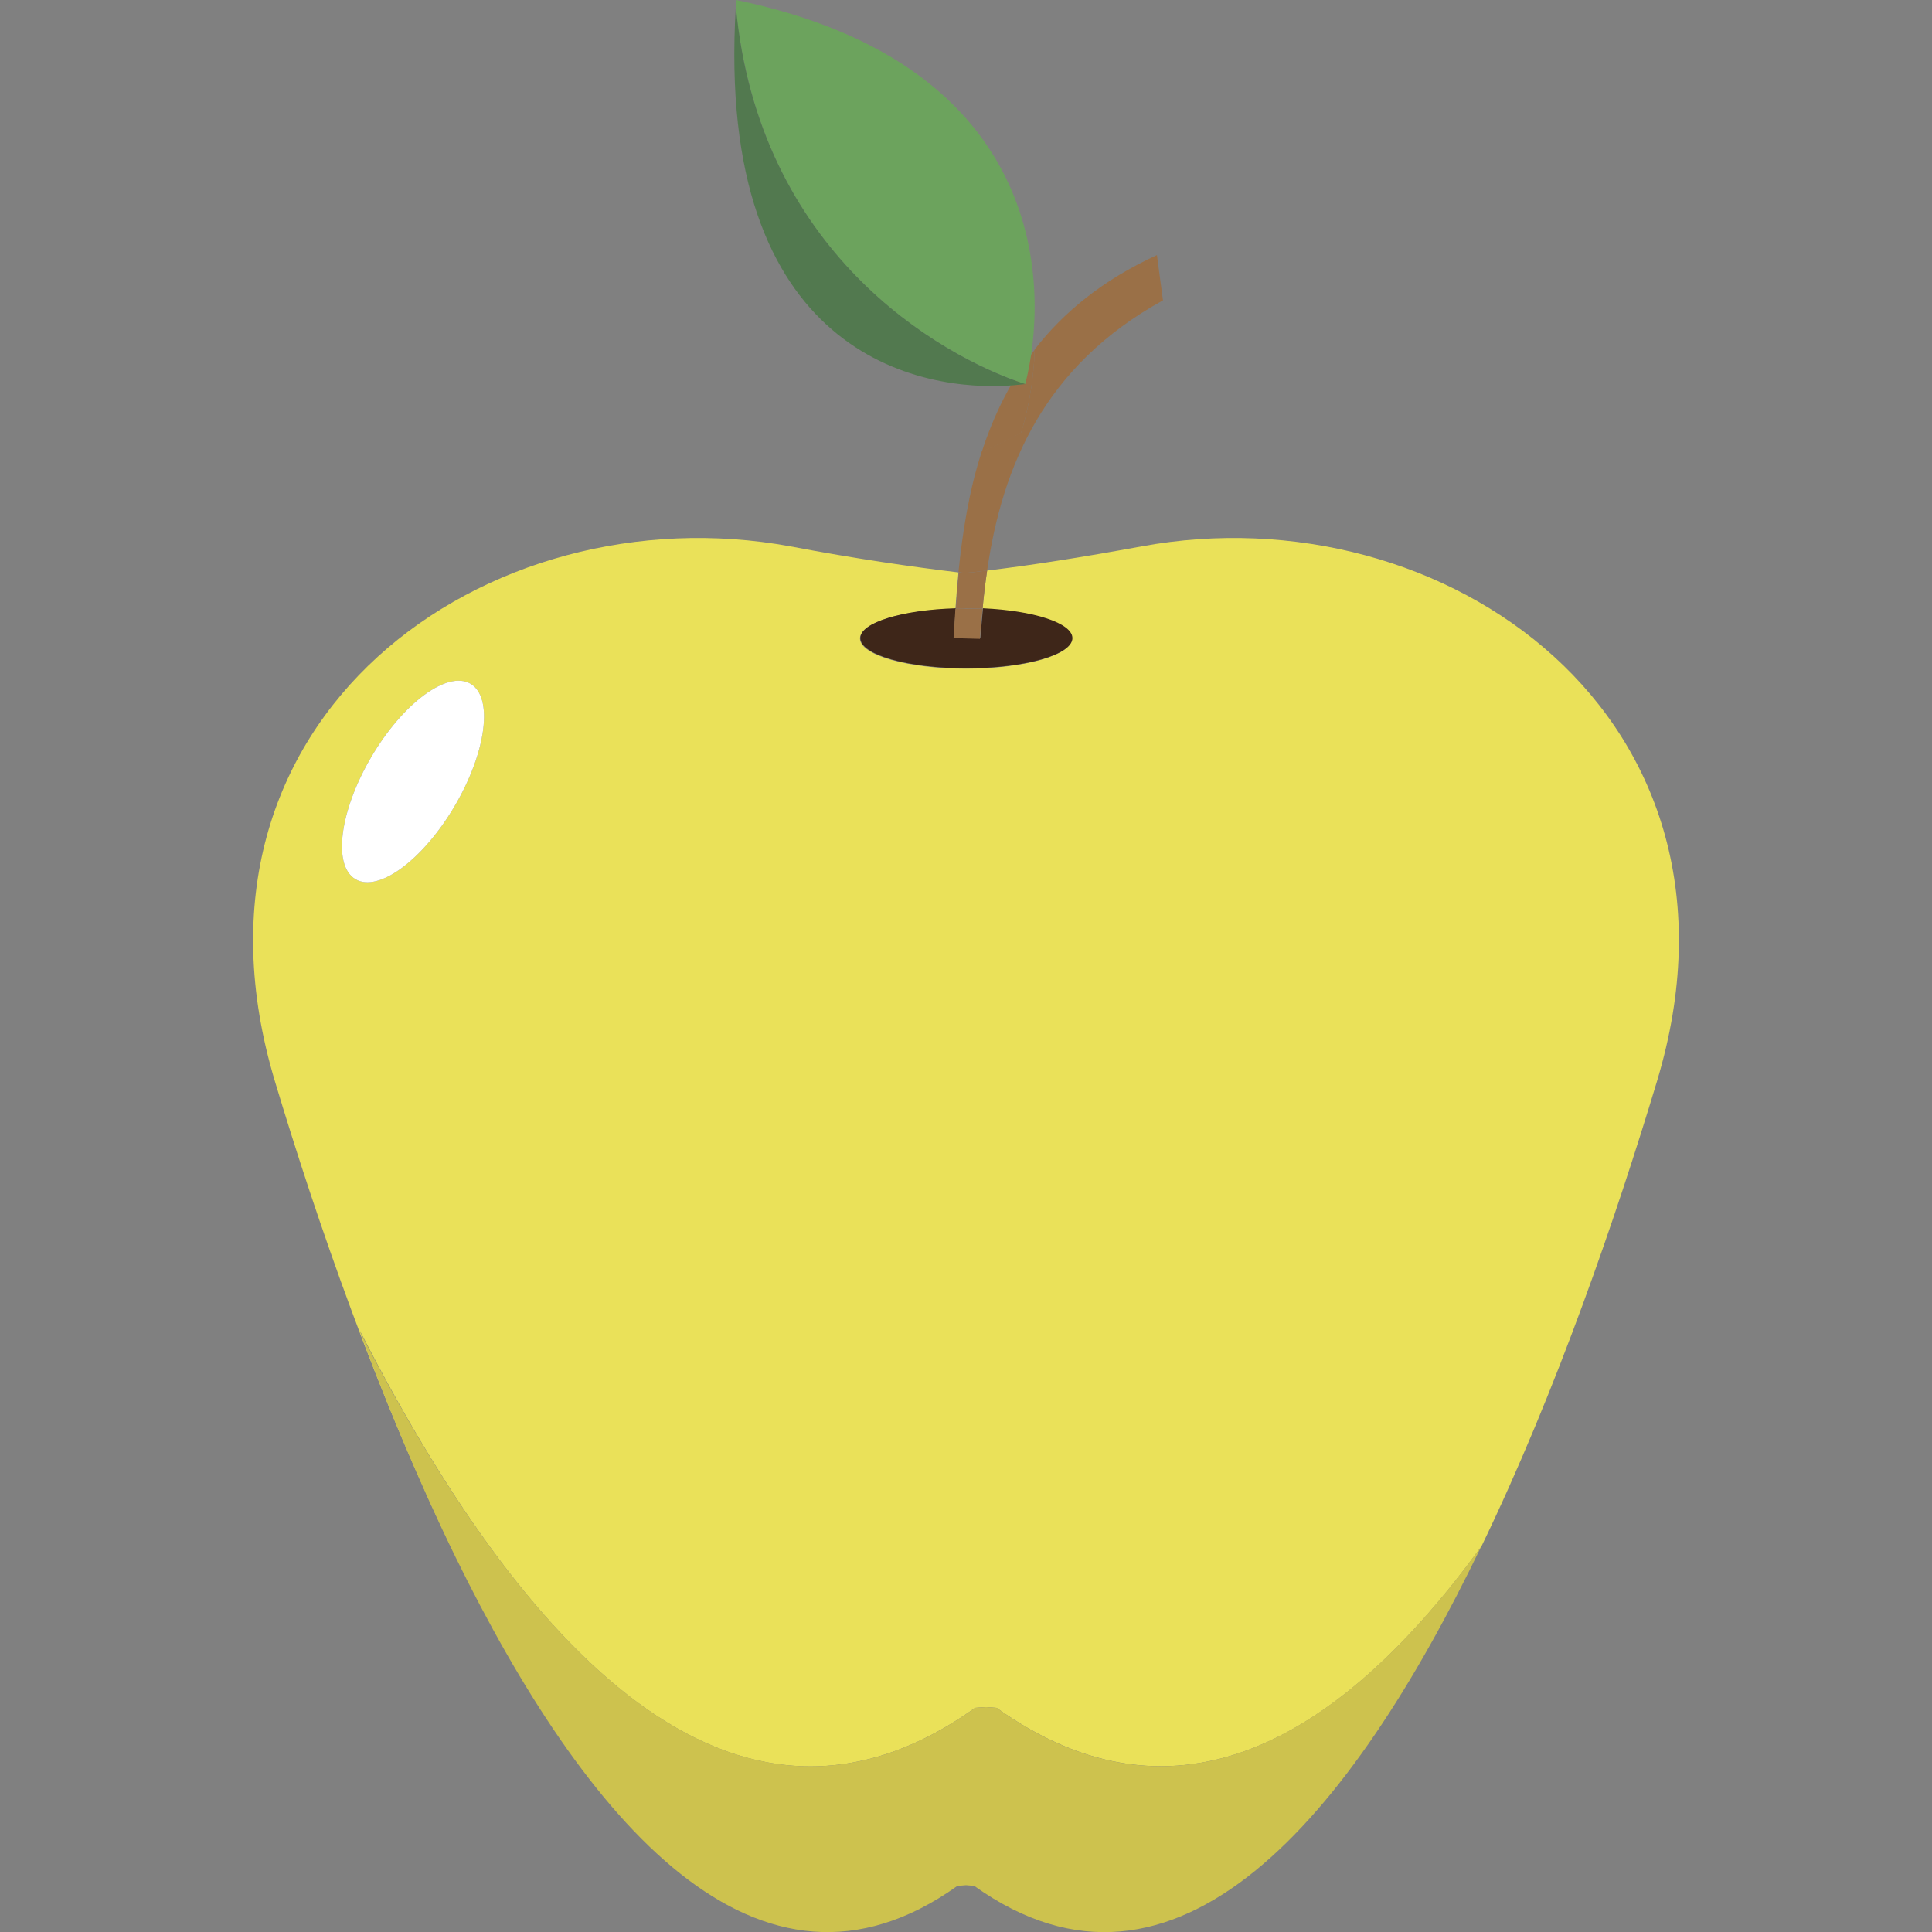 <?xml version="1.0" ?><svg id="Слой_1" style="enable-background:new 0 0 512 512;" version="1.1" viewBox="0 0 512 512" xml:space="preserve" xmlns="http://www.w3.org/2000/svg" xmlns:xlink="http://www.w3.org/1999/xlink"><rect x="0" y="0" width="512" height="512" fill="#808080" stroke="none"/><style type="text/css">
	.st0{fill:#EAE159;}
	.st1{fill:#3E2619;}
	.st2{fill:#9A7047;}
	.st3{fill:#FFFFFF;}
	.st4{fill:#CDC24E;}
	.st5{fill:#6CA35D;}
	.st6{fill:#52794F;}
</style><g id="XMLID_14_"><path class="st0" d="M302.5,144.8c-15.8,2.9-29.2,5-40.9,6.4c-0.5,3.4-0.9,6.7-1.2,10.1c13.4,0.6,23.7,3.9,23.7,7.9   c0,4.4-12.6,8-28.1,8c-15.5,0-28.1-3.6-28.1-8c0-4.2,11.1-7.5,25.3-7.9c0.2-3.2,0.5-6.4,0.8-9.6c-12.4-1.5-27.1-3.6-44.5-6.9   C129.1,130,43.8,190.2,72.9,286.7c10.9,36.3,27.3,83.8,47.9,125.9c-9.4-19.5-18-40.1-25.5-60.1c42.7,83.6,99,145.9,163.1,100.1   c0,0,1.1-0.1,2.9-0.2c1.8,0.1,2.8,0.2,2.8,0.2c48.1,34.3,91.7,7.8,128.5-42.8c20-41.4,35.8-87.7,46.5-123.2   C468.2,190.2,382.8,130,302.5,144.8z M120.5,213.6c-8.4,14.3-20.2,23-26.3,19.4c-6.1-3.6-4.2-18.1,4.2-32.4   c8.4-14.3,20.2-23,26.3-19.4C130.8,184.8,128.9,199.3,120.5,213.6z" id="XMLID_26_"/><path class="st1" d="M252.8,169c0.1-2.5,0.3-5.2,0.5-7.8c-14.2,0.4-25.3,3.8-25.3,7.9c0,4.4,12.6,8,28.1,8   c15.5,0,28.1-3.6,28.1-8c0-4-10.3-7.3-23.7-7.9c-0.2,2.6-0.5,5.3-0.7,7.9L252.8,169z" id="XMLID_10_"/><path class="st2" d="M261.6,151.2c4-27.7,15.2-54.3,46.6-71.6l-1.6-12c-14.4,6.6-24.8,15.2-32.4,25   c-0.3,10.1-2.4,18.3-3.6,22c-2.1,1.2-5.7,3.1-10.4,5c-3.4,10.4-5.1,21.3-6.2,32c0.6,0.1,1.3,0.2,1.9,0.2   C257.8,151.7,259.7,151.4,261.6,151.2z" id="XMLID_9_"/><path class="st2" d="M256,161.2c1.5,0,2.9,0.1,4.4,0.1c0.3-3.4,0.7-6.7,1.2-10.1c-1.9,0.2-3.8,0.5-5.6,0.7   c-0.6-0.1-1.3-0.2-1.9-0.2c-0.3,3.2-0.6,6.4-0.8,9.6C254.2,161.3,255.1,161.2,256,161.2z" id="XMLID_8_"/><path class="st2" d="M253.2,161.3c-0.2,2.6-0.3,5.2-0.5,7.8l7,0.2c0.1-2.6,0.4-5.3,0.7-7.9c-1.4-0.1-2.9-0.1-4.4-0.1   C255.1,161.2,254.2,161.3,253.2,161.3z" id="XMLID_7_"/><path class="st2" d="M274.2,92.7c-6.5,8.3-10.9,17.5-14,27c4.7-1.9,8.3-3.8,10.4-5   C271.8,110.9,273.9,102.7,274.2,92.7z" id="XMLID_6_"/><path class="st3" d="M124.7,181.2c-6.1-3.6-17.9,5.1-26.3,19.4c-8.4,14.3-10.3,28.8-4.2,32.4   c6.1,3.6,17.9-5.1,26.3-19.4C128.9,199.3,130.8,184.8,124.7,181.2z" id="XMLID_5_"/><path class="st4" d="M264.1,452.6c0,0-1.1-0.1-2.8-0.2c-1.8,0.1-2.9,0.2-2.9,0.2C194.3,498.4,138,436,95.2,352.5   c7.5,20.1,16,40.6,25.5,60.1c34.3,70,80.3,124.8,133,87.2c0,0,0.9-0.1,2.3-0.2c1.4,0.1,2.2,0.2,2.2,0.2   c53.4,38.1,100-18.6,134.3-89.9C355.7,460.4,312.1,486.9,264.1,452.6z" id="XMLID_4_"/><g id="XMLID_15_"><path class="st5" d="M195.1,0c0,0.6-0.1,1.1-0.1,1.7c6,64.9,53.5,92.5,76.7,100.1C278,77.3,278.6,17.3,195.1,0z" id="XMLID_3_"/><path class="st6" d="M195,1.7c-5.6,92.6,49.1,102.4,73.6,100.4c1.1-0.1,2.2-0.2,3.1-0.3    C248.6,94.2,201,66.6,195,1.7z" id="XMLID_2_"/><path class="st6" d="M271.7,101.8C271.6,102.3,271.9,101.3,271.7,101.8L271.7,101.8z" id="XMLID_1_"/></g></g></svg>